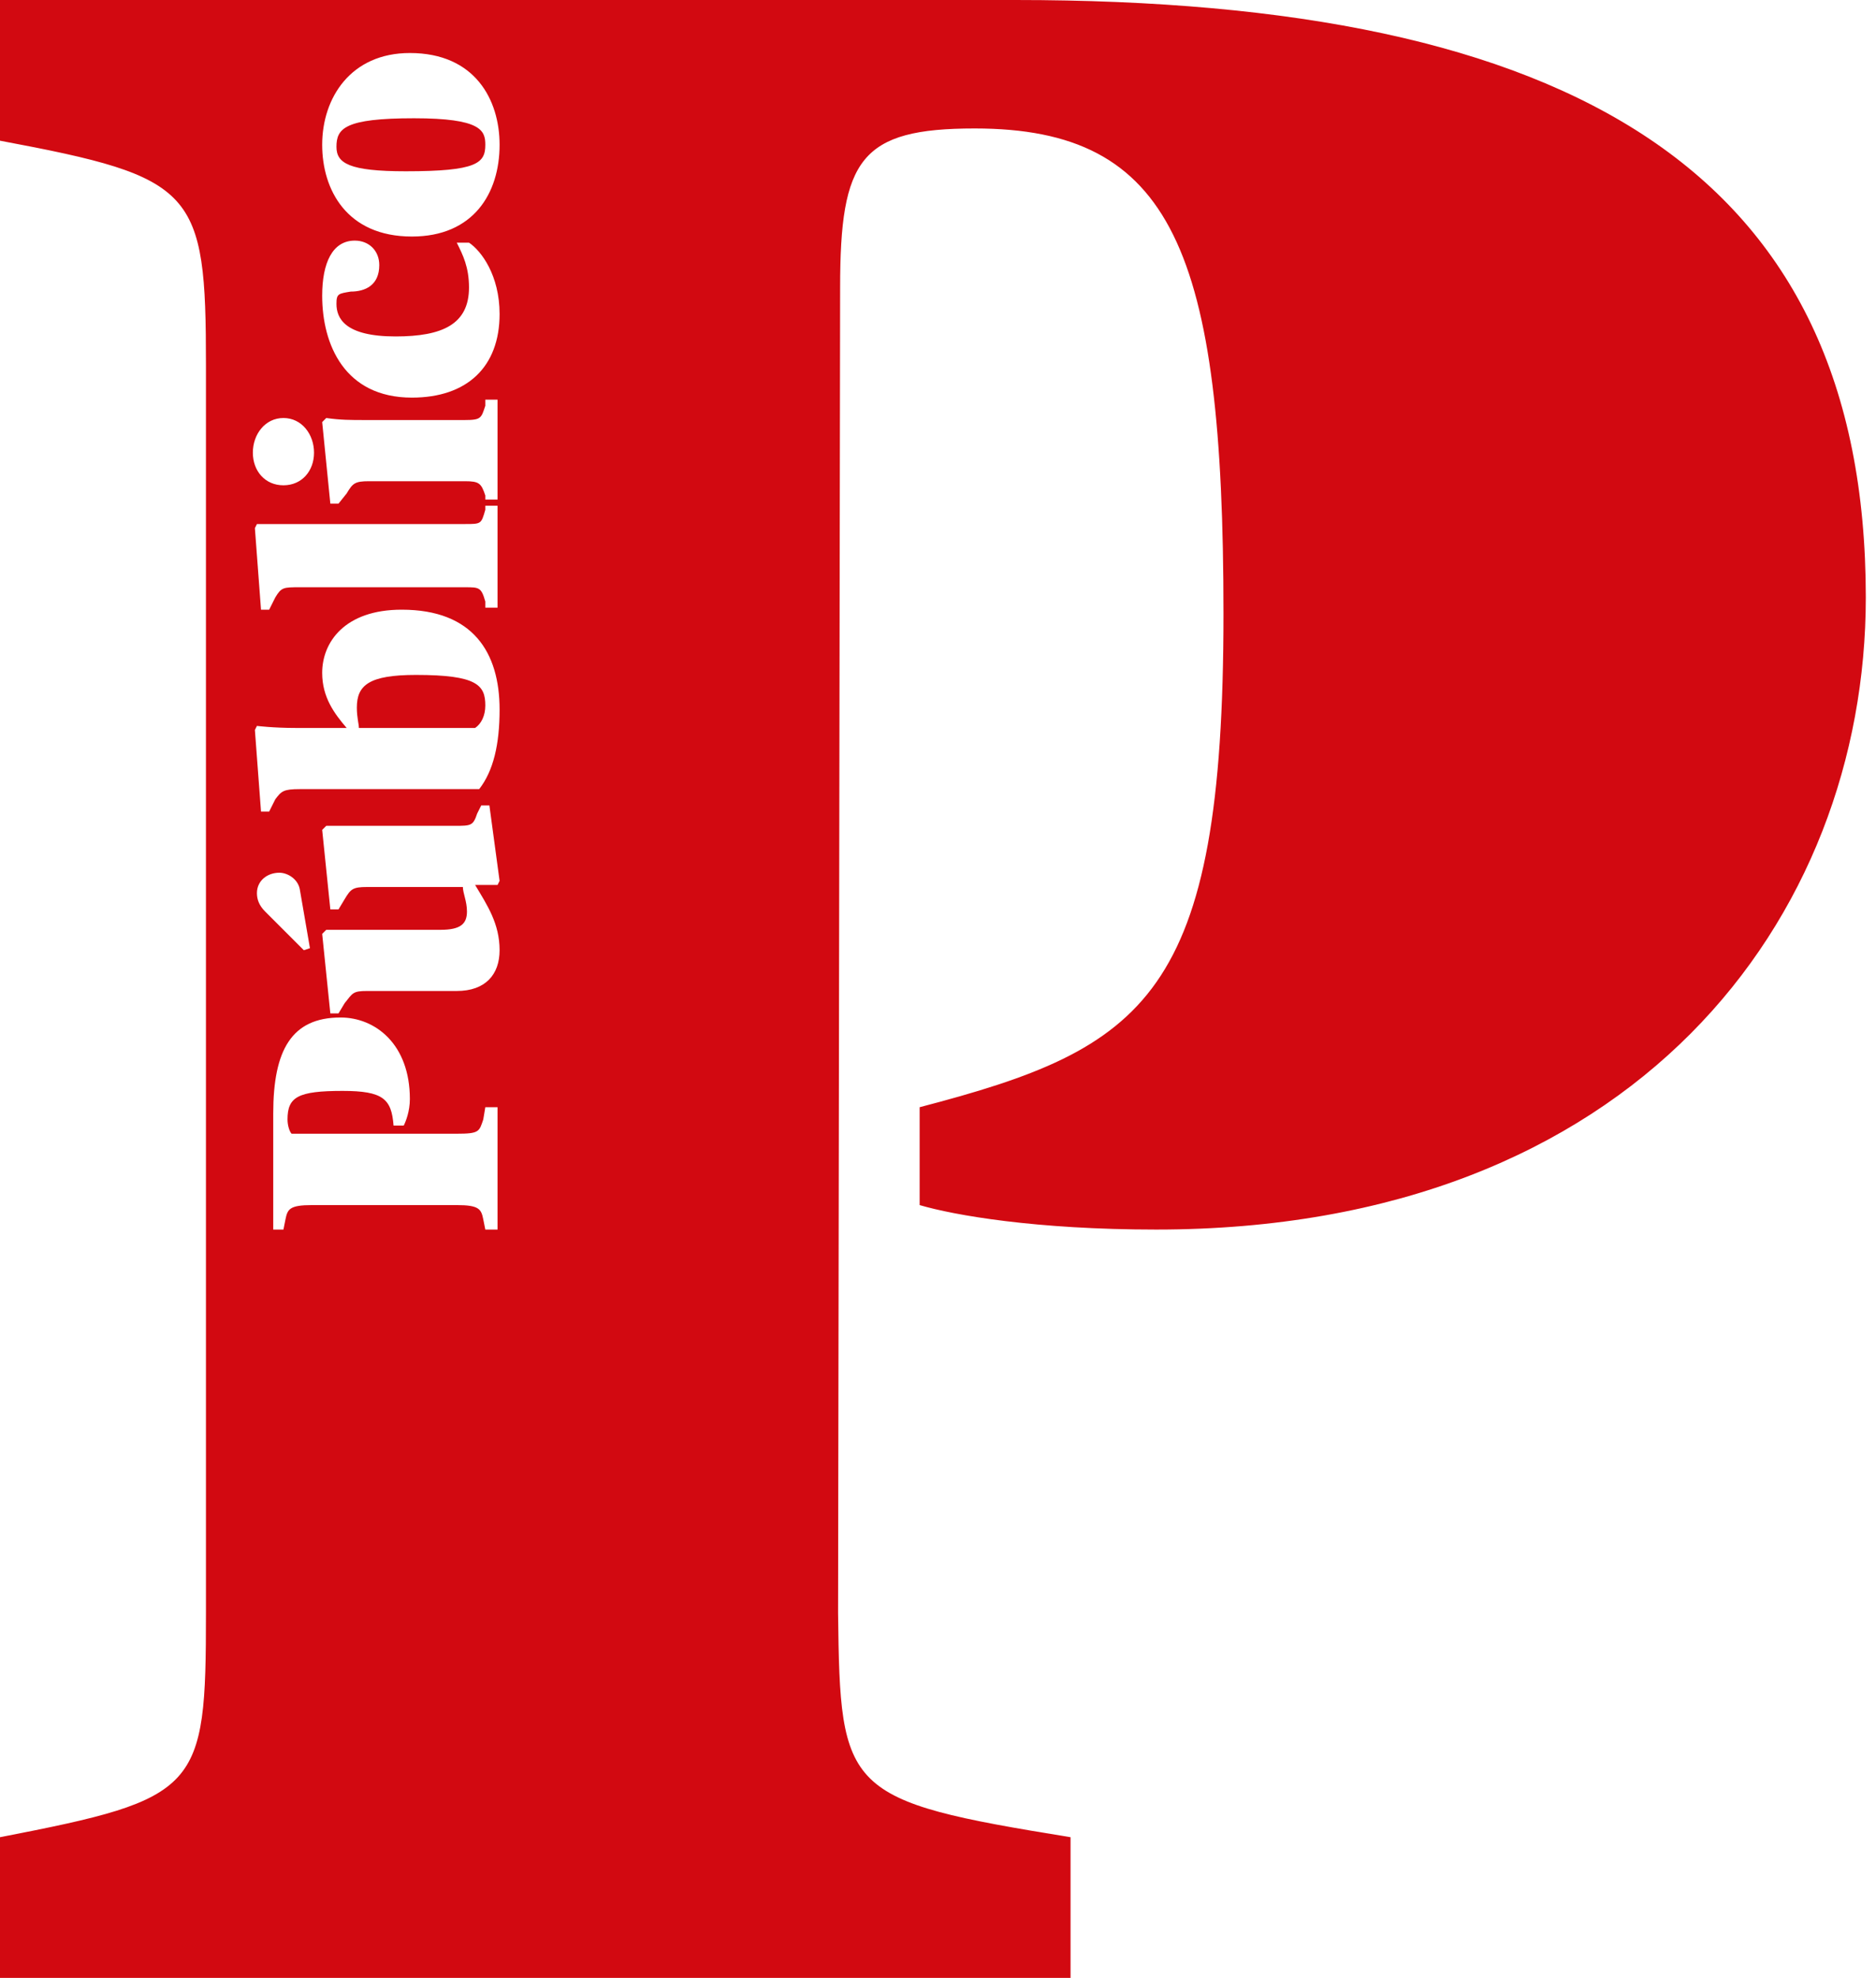 <svg width="92" height="97" viewBox="0 0 92 97" fill="none" xmlns="http://www.w3.org/2000/svg">
<path d="M49.8 0C77.1 0 91.5 8.4 91.5 29.3C91.5 45 80.2 60.3 56.7 60.3C50.8 60.3 46.8 59.6 45.1 59.1V54.3C56.2 51.4 60 48.9 60 30.1C60 12.3 57.5 6.3 47.8 6.3C42.2 6.3 41.2 7.8 41.2 14.1L41.1 79.1C41.2 87.9 41.4 88.3 52.5 90.1V97H0V90.1C9.8 88.2 10.1 87.8 10.1 79.1V17.9C10.1 9.3 9.6 8.7 0 6.9V0H49.8ZM16.7 49.9C14.3 49.9 13.4 51.5 13.4 54.6V60.3H13.9L14 59.8C14.1 59.3 14.2 59.1 15.3 59.1H22.4C23.5 59.1 23.6 59.3 23.7 59.8L23.8 60.3H24.4V54.3H23.8L23.7 54.9C23.5 55.5 23.5 55.6 22.4 55.6H14.3C14.2 55.5 14.1 55.2 14.1 54.9C14.1 53.8 14.6 53.5 16.8 53.5C18.8 53.5 19.2 53.9 19.3 55.2H19.8C19.9 55 20.1 54.5 20.1 53.9C20.1 51.2 18.4 49.9 16.7 49.9ZM24 39.5H23.6L23.4 39.9C23.2 40.5 23.1 40.5 22.3 40.5H16L15.8 40.7L16.2 44.6H16.6L16.9 44.1C17.2 43.6 17.3 43.5 18 43.5H22.7C22.7 43.8 22.9 44.2 22.9 44.7C22.9 45.3 22.6 45.6 21.6 45.6H16L15.8 45.8L16.2 49.7H16.6L16.9 49.2C17.3 48.7 17.3 48.6 18 48.6H22.4C23.8 48.6 24.5 47.8 24.5 46.6C24.5 45.3 23.9 44.4 23.3 43.4H24.4L24.5 43.2L24 39.5ZM13.7 42.8C13.1 42.8 12.6 43.2 12.6 43.8C12.6 44.1 12.7 44.4 13 44.7L14.9 46.6L15.2 46.5L14.7 43.6C14.6 43.1 14.1 42.8 13.7 42.8ZM19.7 29.9C16.9 29.9 15.8 31.5 15.8 33C15.8 34.2 16.4 35 17 35.7H14.5C13.4 35.7 12.6 35.6 12.6 35.6L12.5 35.8L12.8 39.8H13.2L13.5 39.2C13.8 38.8 13.9 38.7 14.7 38.7H23.5C24.2 37.8 24.5 36.5 24.5 34.8C24.5 32 23.2 29.9 19.7 29.9ZM20.4 33.1C23.4 33.1 23.8 33.6 23.8 34.6C23.8 35.1 23.6 35.5 23.3 35.7H17.6C17.6 35.5 17.5 35.2 17.5 34.7C17.5 33.6 18.1 33.1 20.4 33.1ZM24.4 24.8H23.8V25C23.6 25.7 23.6 25.7 22.8 25.7H14.5C13.4 25.7 12.6 25.7 12.6 25.7L12.5 25.9L12.8 29.9H13.2L13.5 29.3C13.8 28.8 13.9 28.8 14.7 28.8H22.8C23.5 28.8 23.6 28.8 23.8 29.5V29.8H24.4V24.8ZM24.4 19.6H23.8V19.9C23.6 20.5 23.6 20.6 22.8 20.6H17.9C17.2 20.6 16.7 20.6 16 20.5L15.8 20.7L16.2 24.7H16.6L17 24.2C17.3 23.7 17.4 23.6 18.1 23.6H22.8C23.5 23.6 23.6 23.7 23.8 24.3V24.5H24.4V19.6ZM13.9 20.5C13 20.5 12.4 21.3 12.4 22.2C12.4 23.1 13 23.8 13.9 23.8C14.8 23.8 15.4 23.1 15.4 22.2C15.4 21.3 14.8 20.5 13.9 20.5ZM17.4 11.8C16.3 11.8 15.8 12.9 15.8 14.5C15.8 16.9 16.9 19.5 20.2 19.5C22.9 19.5 24.5 18 24.5 15.4C24.5 13.5 23.6 12.3 23 11.9H22.4C22.7 12.5 23 13.1 23 14.1C23 15.9 21.7 16.5 19.4 16.5C16.9 16.5 16.5 15.6 16.5 14.9C16.5 14.4 16.6 14.4 17.2 14.3C17.9 14.3 18.6 14 18.6 13C18.6 12.3 18.1 11.8 17.4 11.8ZM20.1 2.6C17.2 2.6 15.8 4.8 15.8 7.1C15.8 9.3 17 11.6 20.2 11.6C23.2 11.6 24.5 9.5 24.5 7.1C24.5 4.9 23.3 2.6 20.1 2.6ZM20.3 5.8C23.6 5.8 23.8 6.4 23.8 7.1C23.8 8 23.4 8.4 19.9 8.4C17.1 8.4 16.5 8 16.5 7.2C16.5 6.3 16.9 5.8 20.3 5.8Z" fill="#D20911"/>
</svg>
